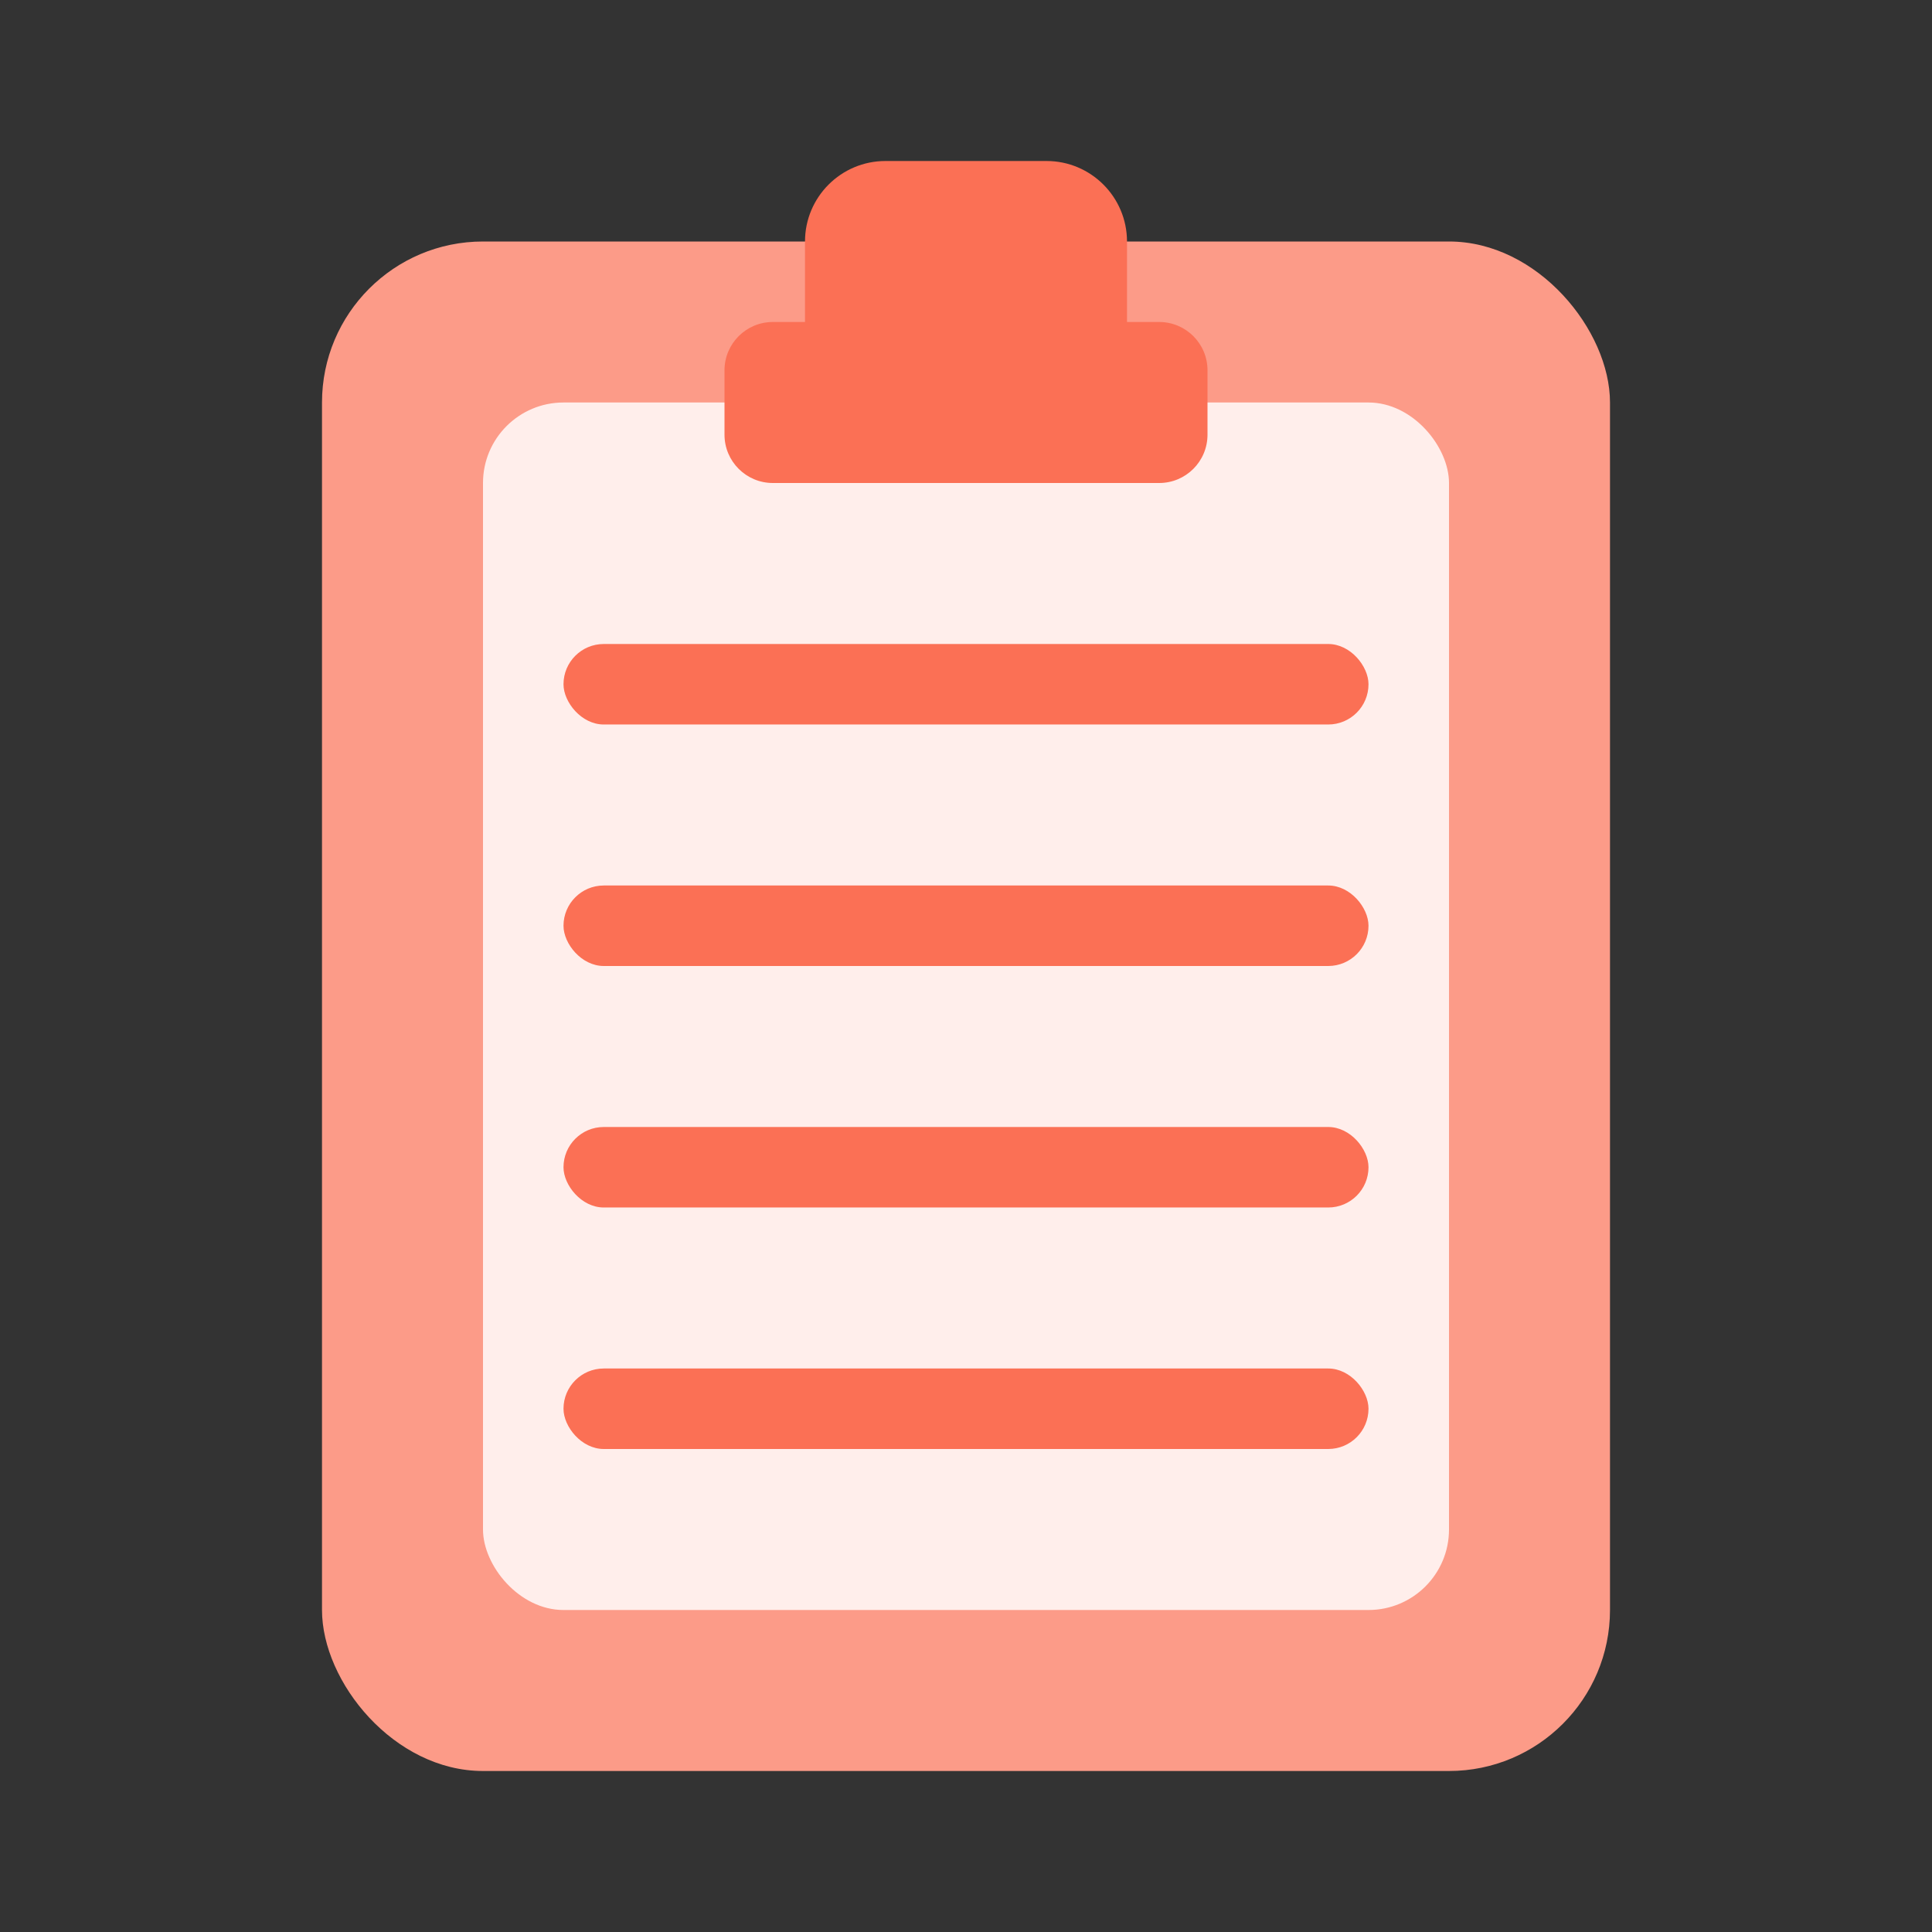 <svg width="24" height="24" viewBox="0 0 24 24" fill="none" xmlns="http://www.w3.org/2000/svg">
<rect x="0" y="0" width="24" height="24" fill="#333333" stroke="none"/>
<rect x="4" y="3" width="16" height="19" rx="2" fill="#FC9B88"/>
<rect x="6" y="5" width="12" height="15" rx="1" fill="#FFEEEB"/>
<path d="M13 2C13.552 2 14 2.448 14 3V4H14.4C14.732 4 15 4.269 15 4.6V5.4C15 5.731 14.732 6 14.4 6H9.6C9.269 6 9 5.731 9 5.4V4.6C9 4.269 9.269 4 9.6 4H10V3C10 2.448 10.448 2 11 2H13Z" fill="#FB7055"/>
<rect x="7" y="8" width="10" height="1" rx="0.5" fill="#FB7055"/>
<rect x="7" y="11" width="10" height="1" rx="0.5" fill="#FB7055"/>
<rect x="7" y="14" width="10" height="1" rx="0.5" fill="#FB7055"/>
<rect x="7" y="17" width="10" height="1" rx="0.5" fill="#FB7055"/>
</svg>
